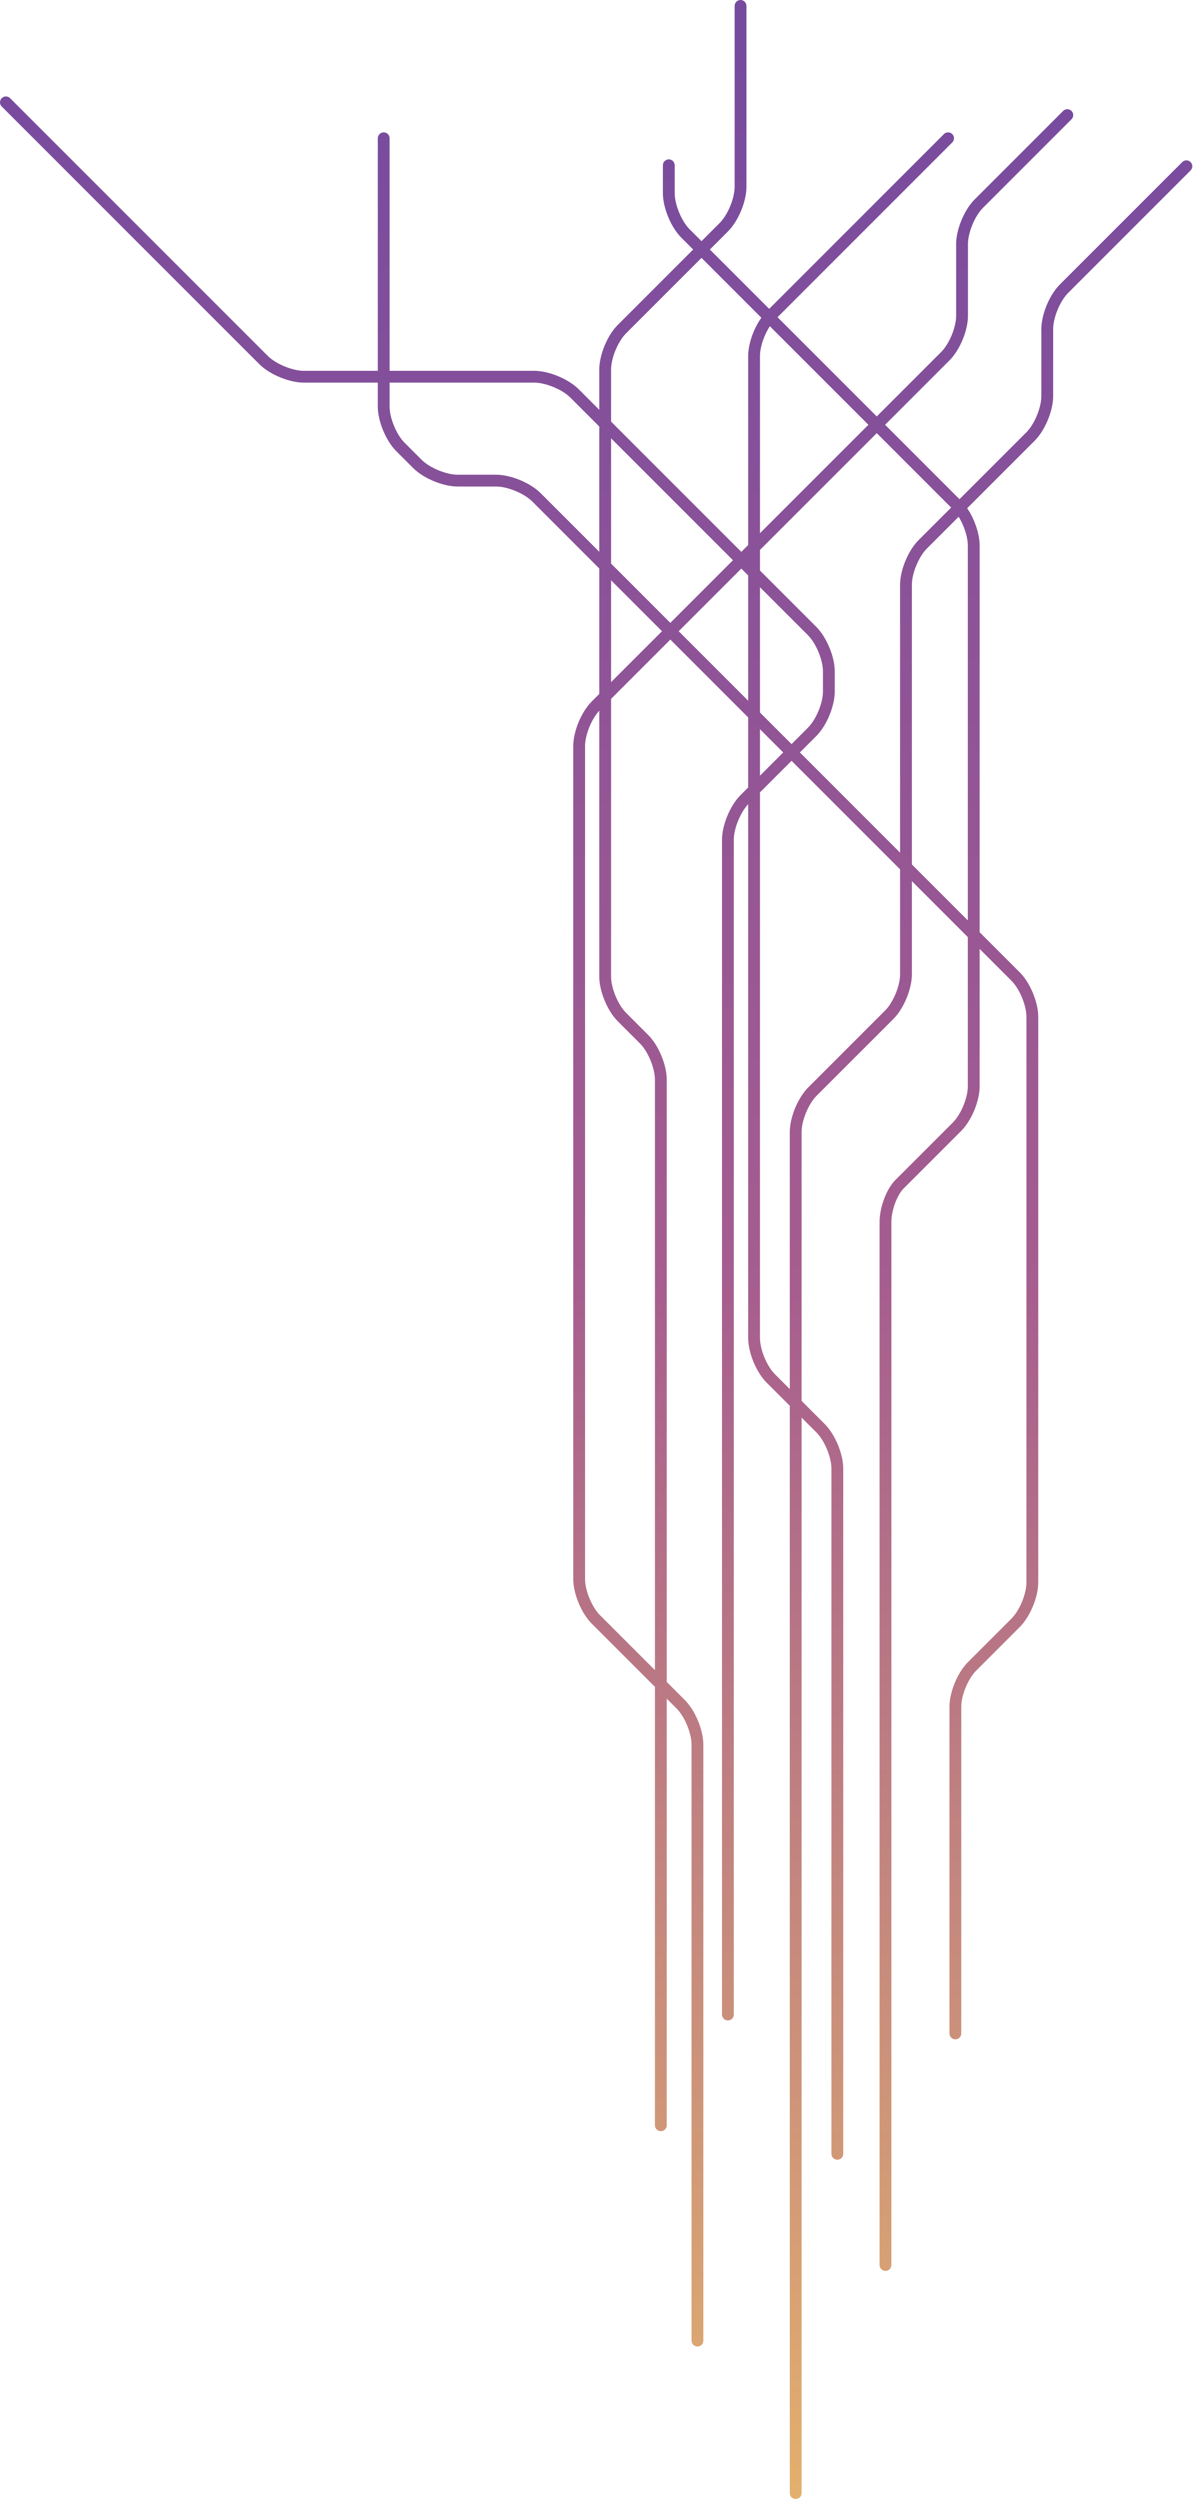 <?xml version="1.0" encoding="utf-8"?>
<!-- Generator: Adobe Illustrator 15.0.2, SVG Export Plug-In  -->
<!DOCTYPE svg PUBLIC "-//W3C//DTD SVG 1.1//EN" "http://www.w3.org/Graphics/SVG/1.1/DTD/svg11.dtd">
<svg version="1.1"
	 xmlns="http://www.w3.org/2000/svg" xmlns:xlink="http://www.w3.org/1999/xlink" xmlns:a="http://ns.adobe.com/AdobeSVGViewerExtensions/3.0/"
	 x="0px" y="0px" width="505px" height="1058px" viewBox="0 0 505 1058" enable-background="new 0 0 505 1058" xml:space="preserve"
	>
<defs>
</defs>
<linearGradient id="SVGID_2_" gradientUnits="userSpaceOnUse" x1="299.707" y1="16.77" x2="299.707" y2="1140.828">
	<stop  offset="0" style="stop-color:#764A9F"/>
	<stop  offset="0.467" style="stop-color:#A65D8F"/>
	<stop  offset="1" style="stop-color:#ECBD68"/>
</linearGradient>
<path fill="url(#SVGID_2_)" d="M404.408,863.112c-1.381,0-2.5-1.119-2.5-2.5V722.329c0-6.188,3.428-14.463,7.803-18.839
	l18.441-18.441c3.437-3.437,6.34-10.445,6.34-15.304l0.002-239.358c0-4.858-2.903-11.867-6.34-15.304l-202.83-202.828
	c-3.436-3.436-10.443-6.339-15.303-6.339H193.75c-6.188,0-14.463-3.428-18.839-7.804l-7.188-7.188
	c-4.375-4.376-7.803-12.651-7.803-18.839V58.521c0-1.381,1.119-2.5,2.5-2.5s2.5,1.119,2.5,2.5v113.563
	c0,4.858,2.902,11.867,6.339,15.304l7.188,7.188c3.436,3.436,10.443,6.339,15.303,6.339h16.271c6.188,0,14.463,3.428,18.839,7.804
	l202.829,202.828c4.377,4.376,7.805,12.651,7.805,18.839l-0.002,239.358c0,6.188-3.428,14.463-7.804,18.839l-18.442,18.441
	c-3.436,3.437-6.338,10.445-6.338,15.304v138.283C406.908,861.993,405.789,863.112,404.408,863.112z"/>
<linearGradient id="SVGID_4_" gradientUnits="userSpaceOnUse" x1="348.481" y1="16.769" x2="348.48" y2="1140.829">
	<stop  offset="0" style="stop-color:#764A9F"/>
	<stop  offset="0.467" style="stop-color:#A65D8F"/>
	<stop  offset="1" style="stop-color:#ECBD68"/>
</linearGradient>
<path fill="url(#SVGID_4_)" d="M295.229,993.112c-1.381,0-2.5-1.119-2.5-2.5V738.384c0-4.858-2.903-11.867-6.34-15.304
	l-35.928-35.928c-4.375-4.376-7.803-12.651-7.803-18.839l-0.002-352.558c0-6.188,3.428-14.463,7.804-18.839l147.942-147.941
	c3.436-3.437,6.338-10.445,6.338-15.304v-30.393c0-6.188,3.428-14.463,7.804-18.839l37.493-37.492c0.975-0.977,2.559-0.977,3.535,0
	c0.977,0.976,0.977,2.559,0,3.535L416.08,87.976c-3.437,3.437-6.34,10.445-6.34,15.304v30.393c0,6.188-3.428,14.463-7.803,18.839
	L253.996,300.452c-3.437,3.437-6.34,10.445-6.34,15.304l0.002,352.558c0,4.858,2.902,11.867,6.339,15.304l35.927,35.928
	c4.377,4.376,7.805,12.651,7.805,18.839v252.229C297.729,991.993,296.609,993.112,295.229,993.112z"/>
<linearGradient id="SVGID_5_" gradientUnits="userSpaceOnUse" x1="360.267" y1="16.769" x2="360.267" y2="1140.827">
	<stop  offset="0" style="stop-color:#764A9F"/>
	<stop  offset="0.467" style="stop-color:#A65D8F"/>
	<stop  offset="1" style="stop-color:#ECBD68"/>
</linearGradient>
<path fill="url(#SVGID_5_)" d="M354.445,914.062c-1.381,0-2.5-1.119-2.5-2.5l0.002-289.99c0-4.858-2.903-11.867-6.34-15.304
	l-21.102-21.102c-4.375-4.376-7.803-12.651-7.803-18.839V150.648c0-6.188,3.428-14.463,7.803-18.839l75.057-75.056
	c0.977-0.977,2.561-0.977,3.535,0c0.977,0.977,0.977,2.56,0,3.535l-75.057,75.056c-3.436,3.437-6.338,10.445-6.338,15.304v415.679
	c0,4.858,2.902,11.867,6.339,15.304l21.101,21.102c4.377,4.376,7.805,12.651,7.805,18.839l-0.002,289.99
	C356.945,912.942,355.826,914.062,354.445,914.062z"/>
<linearGradient id="SVGID_6_" gradientUnits="userSpaceOnUse" x1="176.677" y1="16.769" x2="176.677" y2="1140.828">
	<stop  offset="0" style="stop-color:#764A9F"/>
	<stop  offset="0.467" style="stop-color:#A65D8F"/>
	<stop  offset="1" style="stop-color:#ECBD68"/>
</linearGradient>
<path fill="url(#SVGID_6_)" d="M308.123,855.112c-1.381,0-2.5-1.119-2.5-2.5l0.002-497.21c0-6.188,3.428-14.463,7.803-18.839
	l28.588-28.588c3.437-3.437,6.34-10.445,6.339-15.304v-8.51c-0.001-4.859-2.903-11.867-6.34-15.304L241.438,168.279
	c-3.437-3.436-10.444-6.339-15.305-6.339l-97.508,0.002c-6.189,0-14.465-3.428-18.84-7.804L0.732,45.085
	c-0.977-0.977-0.977-2.559,0-3.535c0.975-0.977,2.559-0.977,3.535,0L113.32,150.604c3.437,3.436,10.444,6.339,15.305,6.339
	l97.508-0.002c6.189,0,14.465,3.428,18.84,7.804l100.578,100.579c4.375,4.376,7.803,12.651,7.804,18.839v8.51
	c0.001,6.188-3.427,14.463-7.803,18.839l-28.589,28.588c-3.436,3.437-6.338,10.445-6.338,15.304l-0.002,497.21
	C310.623,853.993,309.504,855.112,308.123,855.112z"/>
<linearGradient id="SVGID_7_" gradientUnits="userSpaceOnUse" x1="284.825" y1="16.769" x2="284.825" y2="1140.829">
	<stop  offset="0" style="stop-color:#764A9F"/>
	<stop  offset="0.467" style="stop-color:#A65D8F"/>
	<stop  offset="1" style="stop-color:#ECBD68"/>
</linearGradient>
<path fill="url(#SVGID_7_)" d="M279.732,901.976c-1.381,0-2.5-1.119-2.5-2.5l-0.002-442.557c0-4.858-2.903-11.867-6.34-15.304
	l-9.411-9.412c-4.376-4.377-7.804-12.651-7.804-18.839V156.38c0-6.188,3.428-14.463,7.804-18.839l43.155-43.155
	c3.437-3.437,6.34-10.445,6.34-15.304V2.5c0-1.381,1.119-2.5,2.5-2.5s2.5,1.119,2.5,2.5v76.582c0,6.188-3.428,14.463-7.804,18.839
	l-43.155,43.155c-3.437,3.437-6.34,10.445-6.34,15.304v256.984c0,4.858,2.903,11.867,6.34,15.304l9.411,9.412
	c4.376,4.377,7.804,12.651,7.804,18.839l0.002,442.557C282.232,900.856,281.113,901.976,279.732,901.976z"/>
<linearGradient id="SVGID_8_" gradientUnits="userSpaceOnUse" x1="419.516" y1="16.769" x2="419.516" y2="1140.831">
	<stop  offset="0" style="stop-color:#764A9F"/>
	<stop  offset="0.467" style="stop-color:#A65D8F"/>
	<stop  offset="1" style="stop-color:#ECBD68"/>
</linearGradient>
<path fill="url(#SVGID_8_)" d="M336.818,1057.665c-1.381,0-2.5-1.119-2.5-2.5V479.074c0-6.188,3.428-14.463,7.803-18.839
	l32.545-32.544c3.436-3.437,6.338-10.445,6.338-15.304V247.465c0-6.188,3.428-14.463,7.804-18.839l45.655-45.655
	c3.437-3.437,6.34-10.445,6.34-15.304v-28.388c0-6.188,3.428-14.463,7.803-18.839l51.84-51.84c0.977-0.977,2.559-0.977,3.535,0
	s0.977,2.559,0,3.535l-51.84,51.84c-3.436,3.437-6.338,10.445-6.338,15.304v28.388c0,6.188-3.428,14.463-7.804,18.839
	l-45.655,45.655c-3.437,3.437-6.34,10.445-6.34,15.304v164.923c0,6.188-3.428,14.463-7.803,18.839l-32.545,32.544
	c-3.436,3.437-6.338,10.445-6.338,15.304v576.091C339.318,1056.546,338.199,1057.665,336.818,1057.665z"/>
<linearGradient id="SVGID_9_" gradientUnits="userSpaceOnUse" x1="347.641" y1="16.769" x2="347.641" y2="1140.828">
	<stop  offset="0" style="stop-color:#764A9F"/>
	<stop  offset="0.467" style="stop-color:#A65D8F"/>
	<stop  offset="1" style="stop-color:#ECBD68"/>
</linearGradient>
<path fill="url(#SVGID_9_)" d="M386.648,497.83c-0.639,0-1.279-0.244-1.768-0.732c-0.977-0.977-0.977-2.559,0-3.535l18.459-18.459
	c3.437-3.437,6.34-10.445,6.34-15.304l-0.002-228.969c0-4.858-2.902-11.867-6.339-15.304L288.404,100.593
	c-4.375-4.376-7.803-12.651-7.803-18.839V69.946c0-1.381,1.119-2.5,2.5-2.5s2.5,1.119,2.5,2.5v11.808
	c0,4.858,2.902,11.867,6.339,15.304l114.935,114.935c4.375,4.376,7.803,12.651,7.803,18.839L414.68,459.8
	c0,6.188-3.428,14.463-7.804,18.839l-18.46,18.459C387.929,497.586,387.289,497.83,386.648,497.83z"/>
<linearGradient id="SVGID_10_" gradientUnits="userSpaceOnUse" x1="380.738" y1="16.77" x2="380.738" y2="1140.83">
	<stop  offset="0" style="stop-color:#764A9F"/>
	<stop  offset="0.467" style="stop-color:#A65D8F"/>
	<stop  offset="1" style="stop-color:#ECBD68"/>
</linearGradient>
<path fill="url(#SVGID_10_)" d="M374.828,961.112c-1.381,0-2.5-1.119-2.5-2.5V517.151c0-6.189,2.918-13.954,6.643-17.678l5.91-5.911
	c0.977-0.978,2.56-0.977,3.536,0c0.976,0.977,0.976,2.56-0.001,3.535l-5.91,5.911c-2.807,2.807-5.178,9.283-5.178,14.143v441.461
	C377.328,959.993,376.209,961.112,374.828,961.112z"/>
</svg>

